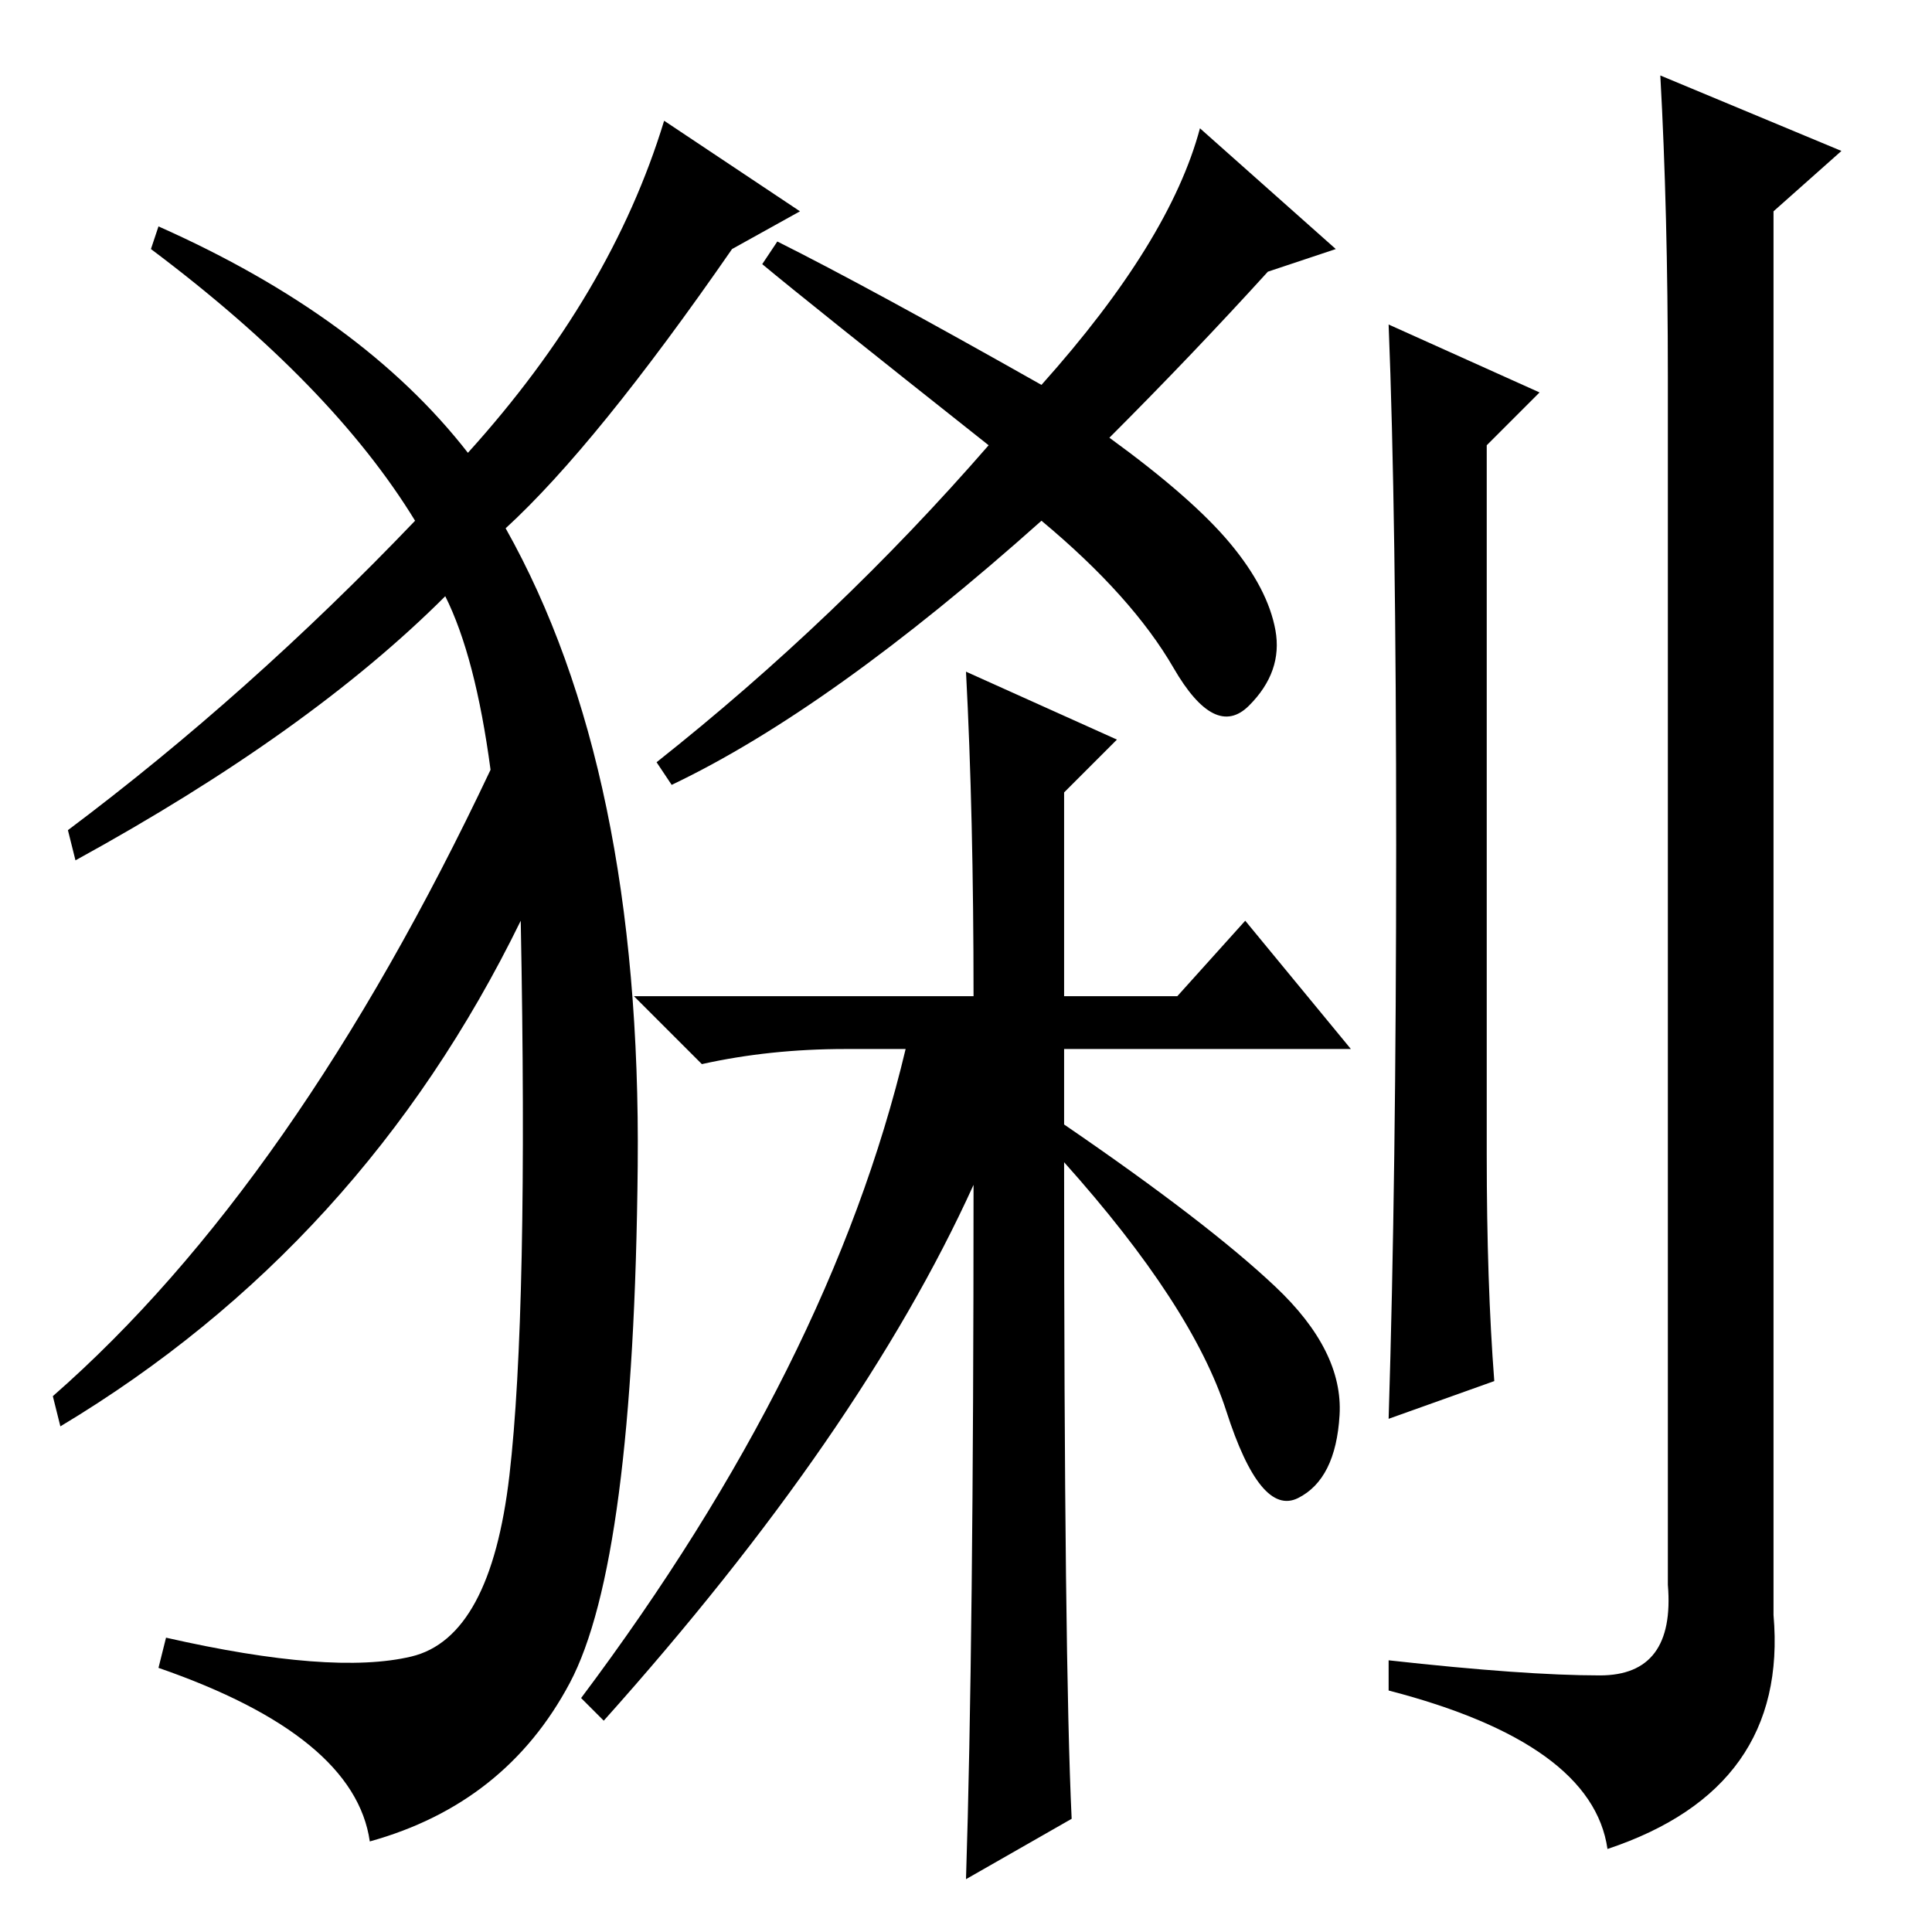 <?xml version="1.0" standalone="no"?>
<!DOCTYPE svg PUBLIC "-//W3C//DTD SVG 1.1//EN" "http://www.w3.org/Graphics/SVG/1.1/DTD/svg11.dtd" >
<svg xmlns="http://www.w3.org/2000/svg" xmlns:xlink="http://www.w3.org/1999/xlink" version="1.1" viewBox="0 -36 256 256">
  <g transform="matrix(1 0 0 -1 0 220)">
   <path fill="currentColor"
d="M163 184q5 -6 6 -11.5t-3.5 -10t-10 5t-17.5 19.5q-28 -25 -49 -35l-2 3q24 19 44 42q-24 19 -30 24l2 3q12 -6 35 -19q17 19 21 34l18 -16l-9 -3q-10 -11 -21 -22q11 -8 16 -14zM129 99q-15 -33 -49 -71l-3 3q33 44 43 86h-8q-10 0 -19 -2l-9 9h45q0 24 -1 43l20 -9
l-7 -7v-27h15l9 10l14 -17h-38v-10q19 -13 28 -21.5t8.5 -17t-5.5 -11t-9.5 11.5t-21.5 33q0 -66 1 -87l-14 -8q1 31 1 92zM244 236l-9 -8v-186q2 -23 -22 -31q-2 14 -29 21v4q18 -2 28 -2t9 12v160q0 22 -1 40zM185 144q0 44 -1 69l20 -9l-7 -7v-94q0 -17 1 -30l-14 -5
q1 32 1 76zM62 196q19 21 26 44l18 -12l-9 -5q-18 -26 -30 -37q18 -32 17.5 -84.5t-9 -68.5t-26.5 -21q-2 14 -28 23l1 4q22 -5 32.5 -2.5t13 24t1.5 73.5q-21 -43 -61 -67l-1 4q32 28 58 83q-2 15 -6 23q-18 -18 -49 -35l-1 4q24 18 46 41q-11 18 -35 36l1 3q27 -12 41 -30
z" />
  </g>

</svg>
